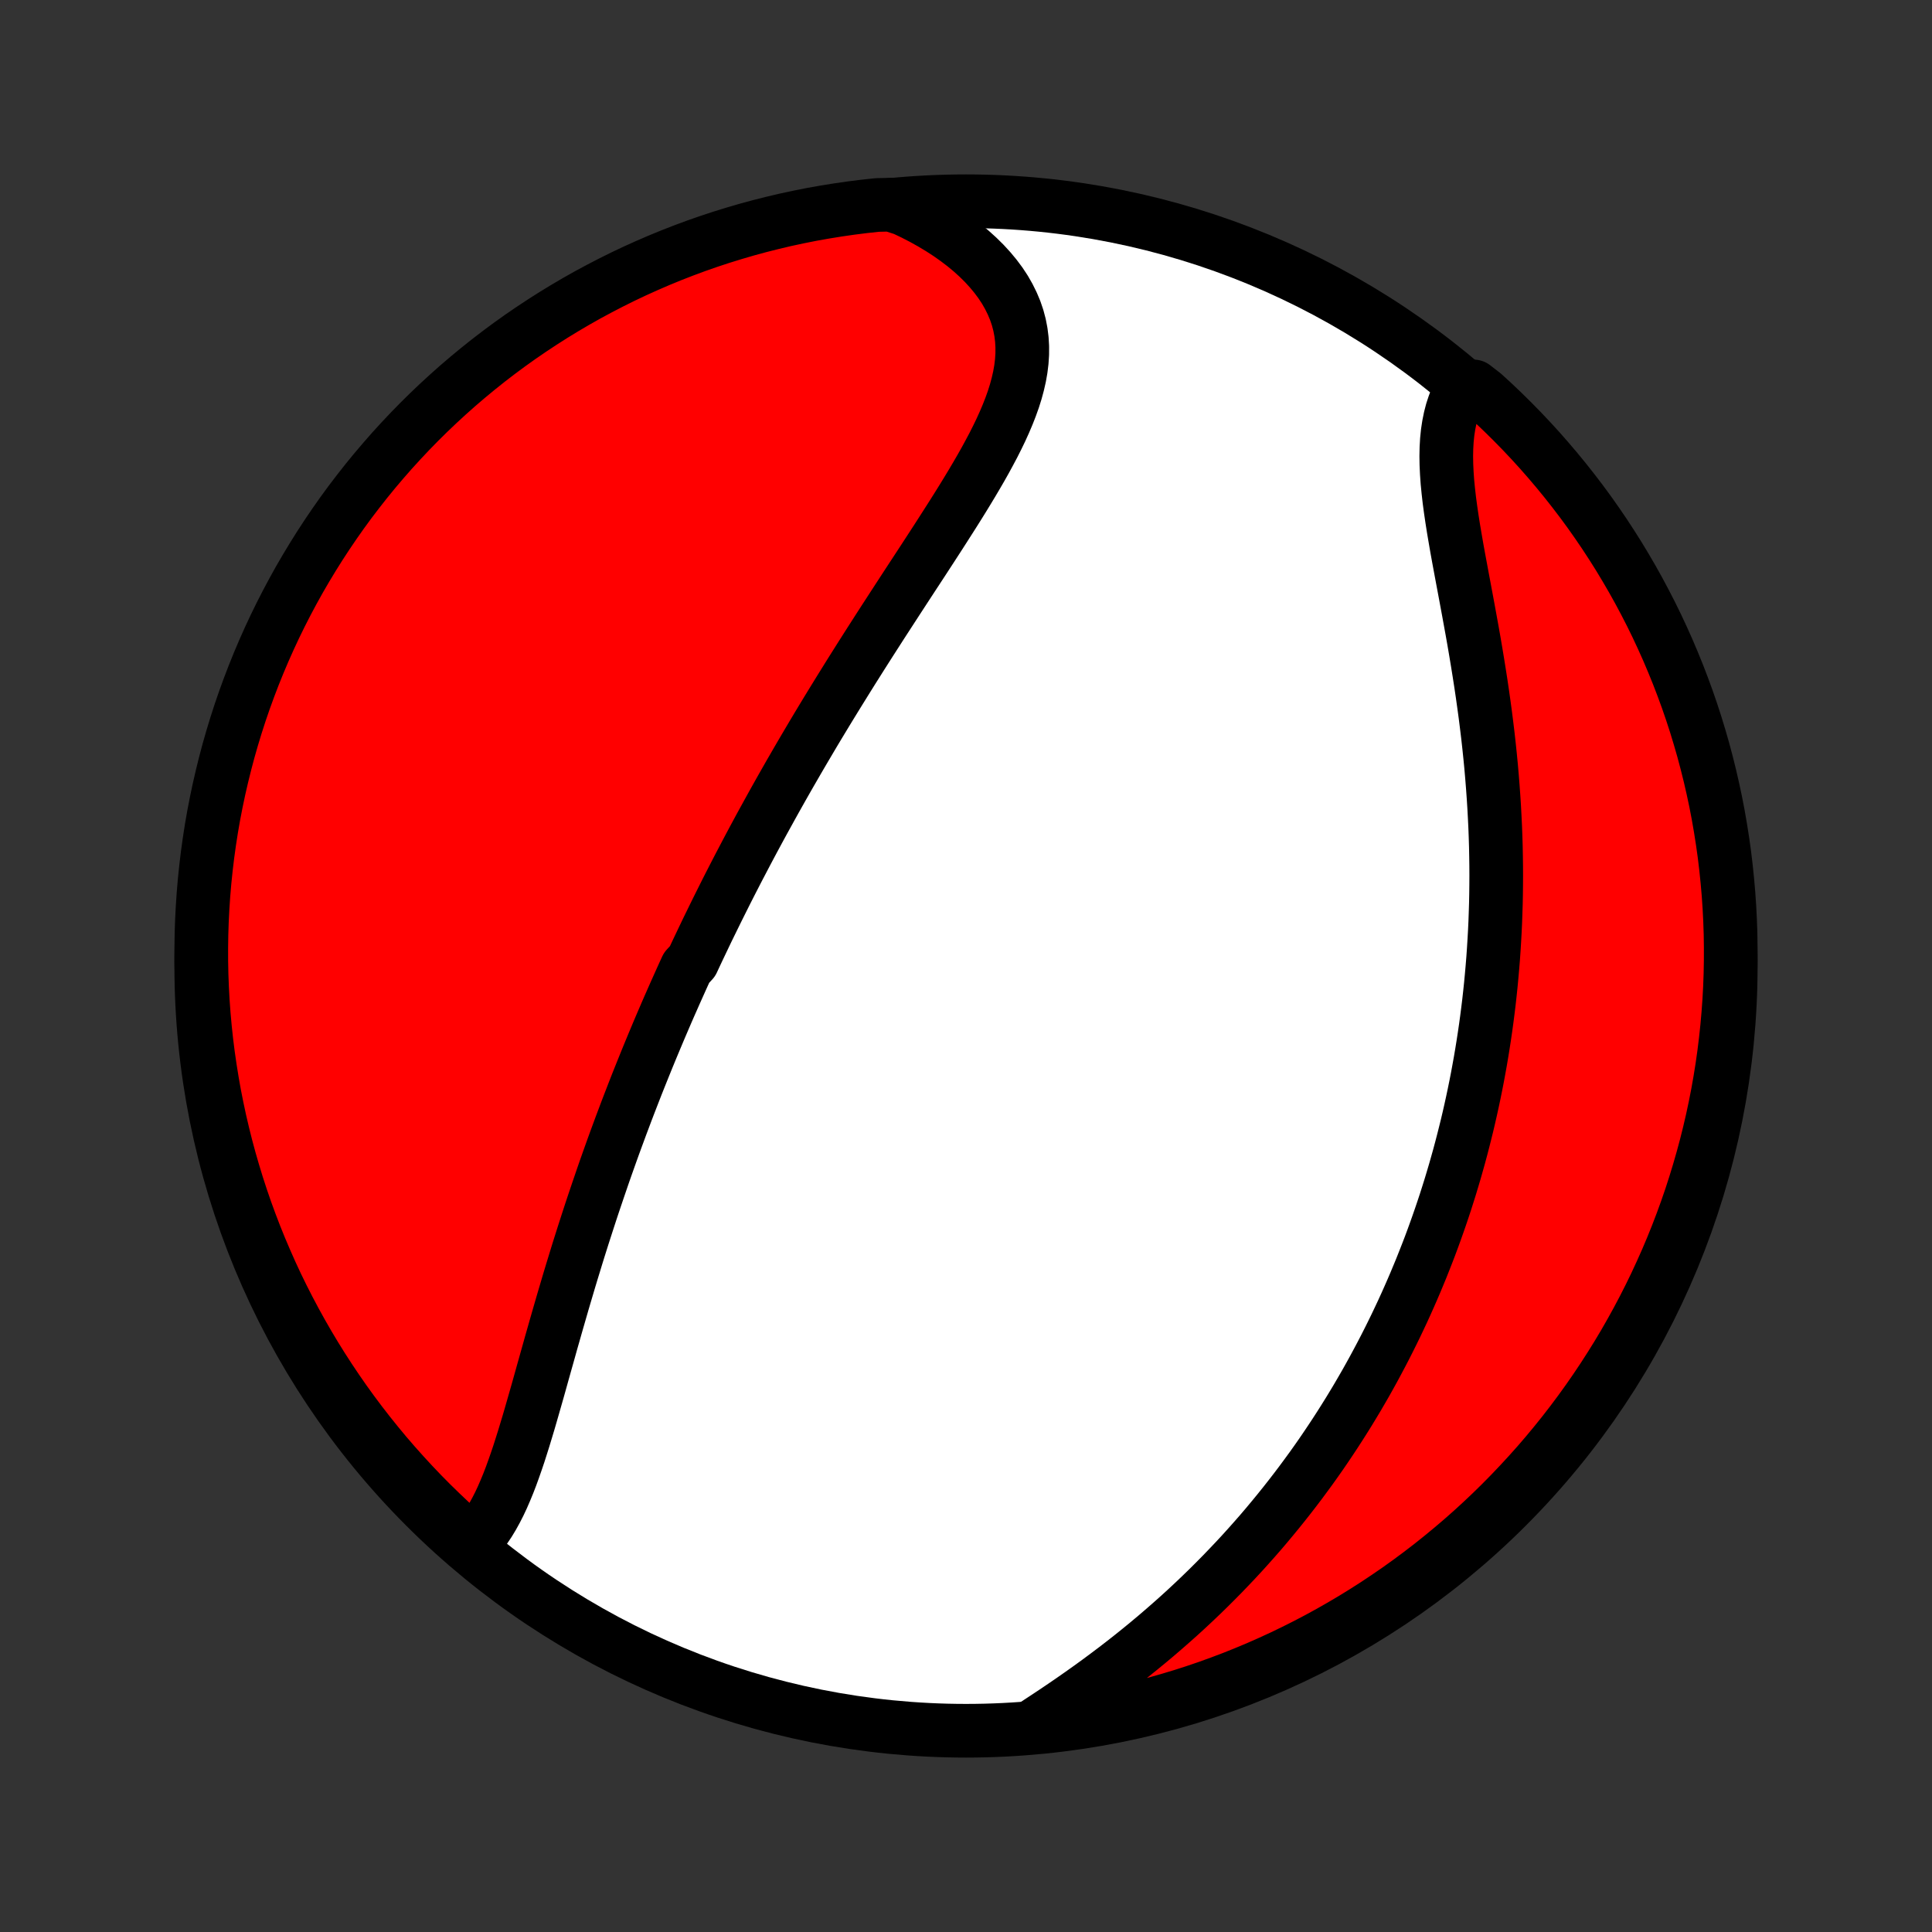 <?xml version="1.0" encoding="utf-8" standalone="no"?>
<!DOCTYPE svg PUBLIC "-//W3C//DTD SVG 1.1//EN"
  "http://www.w3.org/Graphics/SVG/1.1/DTD/svg11.dtd">
<!-- Created with matplotlib (http://matplotlib.org/) -->
<svg height="72pt" version="1.1" viewBox="0 0 72 72" width="72pt" xmlns="http://www.w3.org/2000/svg" xmlns:xlink="http://www.w3.org/1999/xlink">
 <rect x="0" y="0" width="72" height="72" fill="#333333" stroke="none"/>
 <defs>
  <style type="text/css">
*{stroke-linecap:butt;stroke-linejoin:round;}
  </style>
 </defs>
 <g id="figure_1">
  <g id="patch_1">
   <path d="
M0 72
L72 72
L72 0
L0 0
z
" style="fill:none;"/>
  </g>
  <g id="axes_1">
   <g id="PatchCollection_1">
    <defs>
     <path d="
M36 -7.5
C43.558 -7.5 50.808 -10.503 56.153 -15.848
C61.497 -21.192 64.5 -28.442 64.5 -36
C64.5 -43.558 61.497 -50.808 56.153 -56.153
C50.808 -61.497 43.558 -64.5 36 -64.5
C28.442 -64.5 21.192 -61.497 15.848 -56.153
C10.503 -50.808 7.5 -43.558 7.5 -36
C7.5 -28.442 10.503 -21.192 15.848 -15.848
C21.192 -10.503 28.442 -7.5 36 -7.5
z
" id="C0_0_a811fe30f3"/>
     <path d="
M17.598 -14.481
L17.768 -14.657
L17.928 -14.846
L18.079 -15.047
L18.222 -15.26
L18.357 -15.483
L18.485 -15.715
L18.608 -15.956
L18.724 -16.204
L18.835 -16.46
L18.943 -16.722
L19.046 -16.99
L19.145 -17.263
L19.242 -17.541
L19.337 -17.822
L19.428 -18.107
L19.519 -18.395
L19.607 -18.686
L19.695 -18.978
L19.781 -19.273
L19.866 -19.569
L19.951 -19.866
L20.036 -20.163
L20.12 -20.462
L20.203 -20.76
L20.287 -21.059
L20.371 -21.358
L20.455 -21.656
L20.538 -21.954
L20.623 -22.251
L20.707 -22.547
L20.792 -22.843
L20.877 -23.137
L20.962 -23.431
L21.048 -23.723
L21.134 -24.014
L21.22 -24.304
L21.307 -24.592
L21.395 -24.879
L21.482 -25.164
L21.57 -25.448
L21.659 -25.73
L21.748 -26.011
L21.838 -26.29
L21.928 -26.568
L22.018 -26.844
L22.109 -27.118
L22.201 -27.391
L22.293 -27.663
L22.385 -27.932
L22.477 -28.201
L22.57 -28.468
L22.664 -28.733
L22.758 -28.997
L22.852 -29.259
L22.947 -29.52
L23.043 -29.78
L23.138 -30.038
L23.235 -30.295
L23.331 -30.551
L23.428 -30.805
L23.526 -31.058
L23.624 -31.311
L23.722 -31.562
L23.821 -31.811
L23.921 -32.06
L24.021 -32.308
L24.121 -32.555
L24.222 -32.801
L24.324 -33.047
L24.426 -33.291
L24.528 -33.534
L24.631 -33.777
L24.735 -34.019
L24.839 -34.261
L24.944 -34.502
L25.05 -34.742
L25.156 -34.982
L25.263 -35.221
L25.37 -35.46
L25.478 -35.699
L25.587 -35.937
L25.807 -36.175
L25.918 -36.413
L26.03 -36.651
L26.143 -36.888
L26.256 -37.125
L26.37 -37.363
L26.486 -37.6
L26.602 -37.837
L26.719 -38.075
L26.837 -38.312
L26.956 -38.55
L27.075 -38.788
L27.196 -39.026
L27.318 -39.264
L27.441 -39.503
L27.565 -39.742
L27.691 -39.982
L27.817 -40.222
L27.944 -40.462
L28.073 -40.704
L28.203 -40.945
L28.334 -41.188
L28.467 -41.431
L28.601 -41.674
L28.736 -41.919
L28.872 -42.164
L29.01 -42.41
L29.149 -42.657
L29.29 -42.905
L29.432 -43.154
L29.576 -43.403
L29.721 -43.654
L29.868 -43.906
L30.016 -44.158
L30.166 -44.412
L30.317 -44.667
L30.47 -44.923
L30.625 -45.18
L30.781 -45.438
L30.939 -45.697
L31.099 -45.958
L31.26 -46.219
L31.423 -46.482
L31.587 -46.746
L31.753 -47.012
L31.921 -47.278
L32.09 -47.546
L32.261 -47.815
L32.433 -48.085
L32.607 -48.356
L32.782 -48.629
L32.959 -48.903
L33.137 -49.177
L33.316 -49.453
L33.496 -49.73
L33.677 -50.008
L33.859 -50.287
L34.042 -50.567
L34.226 -50.848
L34.41 -51.129
L34.594 -51.412
L34.778 -51.695
L34.962 -51.979
L35.145 -52.264
L35.327 -52.549
L35.509 -52.834
L35.689 -53.12
L35.867 -53.406
L36.043 -53.693
L36.216 -53.98
L36.386 -54.267
L36.552 -54.553
L36.714 -54.84
L36.87 -55.127
L37.022 -55.413
L37.166 -55.699
L37.304 -55.985
L37.433 -56.27
L37.554 -56.555
L37.665 -56.839
L37.766 -57.122
L37.855 -57.405
L37.931 -57.686
L37.995 -57.967
L38.044 -58.247
L38.078 -58.525
L38.096 -58.802
L38.097 -59.078
L38.081 -59.352
L38.047 -59.624
L37.995 -59.894
L37.924 -60.162
L37.834 -60.427
L37.724 -60.689
L37.596 -60.948
L37.45 -61.204
L37.284 -61.456
L37.1 -61.703
L36.898 -61.946
L36.68 -62.184
L36.444 -62.417
L36.193 -62.644
L35.926 -62.865
L35.644 -63.079
L35.349 -63.287
L35.04 -63.487
L34.719 -63.68
L34.387 -63.865
L34.044 -64.042
L33.69 -64.211
L33.192 -64.372
L32.697 -64.361
L32.204 -64.308
L31.712 -64.246
L31.22 -64.175
L30.731 -64.096
L30.243 -64.009
L29.756 -63.912
L29.272 -63.808
L28.79 -63.694
L28.31 -63.573
L27.832 -63.443
L27.357 -63.304
L26.884 -63.158
L26.414 -63.003
L25.947 -62.84
L25.483 -62.668
L25.023 -62.489
L24.565 -62.301
L24.111 -62.105
L23.661 -61.902
L23.215 -61.691
L22.772 -61.471
L22.334 -61.244
L21.899 -61.01
L21.469 -60.767
L21.043 -60.517
L20.622 -60.26
L20.206 -59.995
L19.794 -59.723
L19.387 -59.444
L18.986 -59.158
L18.589 -58.864
L18.198 -58.564
L17.812 -58.256
L17.432 -57.942
L17.058 -57.622
L16.689 -57.294
L16.326 -56.96
L15.969 -56.62
L15.619 -56.274
L15.274 -55.921
L14.936 -55.562
L14.604 -55.198
L14.279 -54.827
L13.96 -54.451
L13.648 -54.069
L13.343 -53.681
L13.044 -53.289
L12.753 -52.891
L12.469 -52.487
L12.192 -52.079
L11.922 -51.666
L11.66 -51.248
L11.405 -50.826
L11.157 -50.399
L10.917 -49.967
L10.685 -49.532
L10.46 -49.092
L10.243 -48.648
L10.034 -48.2
L9.833 -47.749
L9.64 -47.294
L9.455 -46.836
L9.278 -46.374
L9.109 -45.909
L8.948 -45.441
L8.796 -44.97
L8.652 -44.497
L8.516 -44.021
L8.389 -43.542
L8.27 -43.061
L8.159 -42.578
L8.057 -42.093
L7.963 -41.607
L7.878 -41.118
L7.802 -40.628
L7.734 -40.137
L7.675 -39.644
L7.624 -39.15
L7.582 -38.655
L7.549 -38.16
L7.524 -37.663
L7.508 -37.166
L7.501 -36.669
L7.502 -36.172
L7.512 -35.675
L7.531 -35.177
L7.558 -34.68
L7.594 -34.183
L7.639 -33.687
L7.692 -33.192
L7.754 -32.697
L7.825 -32.204
L7.904 -31.712
L7.991 -31.22
L8.088 -30.731
L8.192 -30.243
L8.306 -29.756
L8.427 -29.272
L8.557 -28.79
L8.696 -28.31
L8.842 -27.832
L8.997 -27.357
L9.16 -26.884
L9.332 -26.414
L9.511 -25.947
L9.699 -25.483
L9.895 -25.023
L10.098 -24.565
L10.309 -24.111
L10.529 -23.661
L10.756 -23.215
L10.991 -22.772
L11.233 -22.334
L11.483 -21.899
L11.74 -21.469
L12.005 -21.043
L12.277 -20.622
L12.556 -20.206
L12.842 -19.794
L13.136 -19.387
L13.436 -18.986
L13.744 -18.589
L14.058 -18.198
L14.378 -17.812
L14.706 -17.432
L15.04 -17.058
L15.38 -16.689
L15.726 -16.326
L16.079 -15.969
L16.438 -15.619
L16.802 -15.274
z
" id="C0_1_456db354f3"/>
     <path d="
M38.645 -7.773
L38.975 -7.989
L39.305 -8.208
L39.634 -8.43
L39.962 -8.655
L40.287 -8.882
L40.611 -9.112
L40.932 -9.345
L41.25 -9.581
L41.565 -9.818
L41.876 -10.058
L42.184 -10.3
L42.487 -10.544
L42.787 -10.79
L43.083 -11.038
L43.374 -11.288
L43.661 -11.539
L43.944 -11.791
L44.222 -12.045
L44.495 -12.3
L44.764 -12.556
L45.029 -12.814
L45.288 -13.072
L45.544 -13.331
L45.794 -13.591
L46.041 -13.851
L46.283 -14.112
L46.52 -14.374
L46.753 -14.636
L46.982 -14.898
L47.206 -15.161
L47.426 -15.425
L47.642 -15.688
L47.854 -15.952
L48.062 -16.216
L48.266 -16.48
L48.466 -16.744
L48.662 -17.009
L48.855 -17.273
L49.044 -17.538
L49.229 -17.802
L49.41 -18.067
L49.588 -18.332
L49.763 -18.597
L49.934 -18.862
L50.102 -19.127
L50.267 -19.392
L50.428 -19.657
L50.587 -19.922
L50.742 -20.188
L50.895 -20.453
L51.044 -20.719
L51.191 -20.985
L51.334 -21.251
L51.475 -21.517
L51.614 -21.784
L51.749 -22.05
L51.882 -22.317
L52.013 -22.585
L52.14 -22.852
L52.266 -23.12
L52.389 -23.389
L52.509 -23.658
L52.627 -23.927
L52.743 -24.197
L52.856 -24.468
L52.968 -24.739
L53.076 -25.011
L53.183 -25.283
L53.288 -25.556
L53.39 -25.83
L53.49 -26.105
L53.588 -26.381
L53.684 -26.657
L53.778 -26.935
L53.87 -27.213
L53.959 -27.493
L54.047 -27.773
L54.132 -28.055
L54.216 -28.338
L54.297 -28.623
L54.377 -28.908
L54.454 -29.195
L54.529 -29.483
L54.602 -29.773
L54.674 -30.064
L54.743 -30.357
L54.81 -30.652
L54.875 -30.948
L54.938 -31.246
L54.999 -31.545
L55.058 -31.847
L55.114 -32.15
L55.169 -32.455
L55.221 -32.762
L55.271 -33.071
L55.319 -33.382
L55.365 -33.696
L55.408 -34.011
L55.449 -34.329
L55.488 -34.648
L55.524 -34.971
L55.558 -35.295
L55.589 -35.622
L55.618 -35.951
L55.645 -36.283
L55.668 -36.617
L55.689 -36.953
L55.708 -37.292
L55.724 -37.634
L55.736 -37.978
L55.747 -38.324
L55.754 -38.673
L55.758 -39.025
L55.76 -39.379
L55.758 -39.736
L55.753 -40.096
L55.746 -40.457
L55.735 -40.822
L55.721 -41.188
L55.703 -41.558
L55.683 -41.929
L55.659 -42.303
L55.632 -42.679
L55.602 -43.057
L55.569 -43.437
L55.532 -43.819
L55.492 -44.202
L55.449 -44.588
L55.402 -44.975
L55.353 -45.363
L55.3 -45.752
L55.245 -46.142
L55.187 -46.534
L55.126 -46.925
L55.063 -47.317
L54.998 -47.709
L54.931 -48.101
L54.862 -48.492
L54.791 -48.882
L54.72 -49.271
L54.648 -49.659
L54.576 -50.045
L54.504 -50.428
L54.433 -50.809
L54.363 -51.186
L54.295 -51.56
L54.231 -51.93
L54.169 -52.295
L54.112 -52.656
L54.06 -53.011
L54.013 -53.36
L53.974 -53.703
L53.941 -54.038
L53.918 -54.367
L53.903 -54.688
L53.898 -55
L53.904 -55.304
L53.921 -55.599
L53.95 -55.884
L53.992 -56.16
L54.046 -56.426
L54.112 -56.681
L54.193 -56.926
L54.286 -57.161
L54.392 -57.385
L54.921 -57.598
L55.29 -57.313
L55.654 -56.979
L56.011 -56.639
L56.362 -56.293
L56.707 -55.941
L57.045 -55.583
L57.378 -55.218
L57.703 -54.848
L58.022 -54.472
L58.335 -54.09
L58.64 -53.703
L58.939 -53.311
L59.231 -52.913
L59.515 -52.51
L59.793 -52.102
L60.063 -51.689
L60.326 -51.272
L60.581 -50.849
L60.829 -50.423
L61.07 -49.991
L61.302 -49.556
L61.528 -49.116
L61.745 -48.673
L61.954 -48.225
L62.156 -47.774
L62.349 -47.319
L62.535 -46.861
L62.712 -46.4
L62.882 -45.935
L63.043 -45.467
L63.196 -44.997
L63.34 -44.523
L63.477 -44.047
L63.604 -43.569
L63.724 -43.088
L63.835 -42.605
L63.938 -42.121
L64.032 -41.634
L64.117 -41.145
L64.194 -40.656
L64.263 -40.164
L64.322 -39.671
L64.373 -39.178
L64.416 -38.683
L64.45 -38.187
L64.475 -37.691
L64.492 -37.194
L64.499 -36.697
L64.498 -36.2
L64.489 -35.702
L64.471 -35.205
L64.444 -34.708
L64.408 -34.211
L64.364 -33.715
L64.311 -33.22
L64.25 -32.725
L64.18 -32.231
L64.101 -31.739
L64.014 -31.248
L63.918 -30.758
L63.814 -30.27
L63.701 -29.784
L63.58 -29.299
L63.45 -28.817
L63.312 -28.337
L63.166 -27.859
L63.012 -27.383
L62.849 -26.91
L62.678 -26.44
L62.499 -25.973
L62.312 -25.509
L62.117 -25.048
L61.913 -24.591
L61.703 -24.137
L61.484 -23.686
L61.257 -23.239
L61.023 -22.797
L60.781 -22.358
L60.532 -21.923
L60.275 -21.493
L60.01 -21.067
L59.739 -20.646
L59.46 -20.229
L59.174 -19.817
L58.881 -19.41
L58.581 -19.008
L58.274 -18.611
L57.96 -18.22
L57.64 -17.834
L57.313 -17.453
L56.979 -17.079
L56.639 -16.71
L56.293 -16.346
L55.941 -15.989
L55.583 -15.638
L55.218 -15.293
L54.848 -14.954
L54.472 -14.622
L54.09 -14.297
L53.703 -13.978
L53.311 -13.665
L52.913 -13.36
L52.51 -13.061
L52.102 -12.769
L51.689 -12.485
L51.272 -12.207
L50.849 -11.937
L50.423 -11.674
L49.991 -11.419
L49.556 -11.171
L49.116 -10.93
L48.673 -10.698
L48.225 -10.473
L47.774 -10.255
L47.319 -10.046
L46.861 -9.844
L46.4 -9.651
L45.935 -9.465
L45.467 -9.288
L44.997 -9.118
L44.523 -8.957
L44.047 -8.804
L43.569 -8.66
L43.088 -8.523
L42.605 -8.396
L42.121 -8.276
L41.634 -8.165
L41.145 -8.062
L40.656 -7.968
L40.164 -7.883
L39.671 -7.806
L39.178 -7.737
z
" id="C0_2_e861353348"/>
    </defs>
    <g clip-path="url(#p1bffca34e9)">
     <use style="fill:#ffffff;stroke:#000000;stroke-width:2.0;" x="0.0" xlink:href="#C0_0_a811fe30f3" y="72.0"/>
    </g>
    <g clip-path="url(#p1bffca34e9)">
     <use style="fill:#ff0000;stroke:#000000;stroke-width:2.0;" x="0.0" xlink:href="#C0_1_456db354f3" y="72.0"/>
    </g>
    <g clip-path="url(#p1bffca34e9)">
     <use style="fill:#ff0000;stroke:#000000;stroke-width:2.0;" x="0.0" xlink:href="#C0_2_e861353348" y="72.0"/>
    </g>
   </g>
  </g>
 </g>
 <defs>
  <clipPath id="p1bffca34e9">
   <rect height="72.0" width="72.0" x="0.0" y="0.0"/>
  </clipPath>
 </defs>
</svg>
